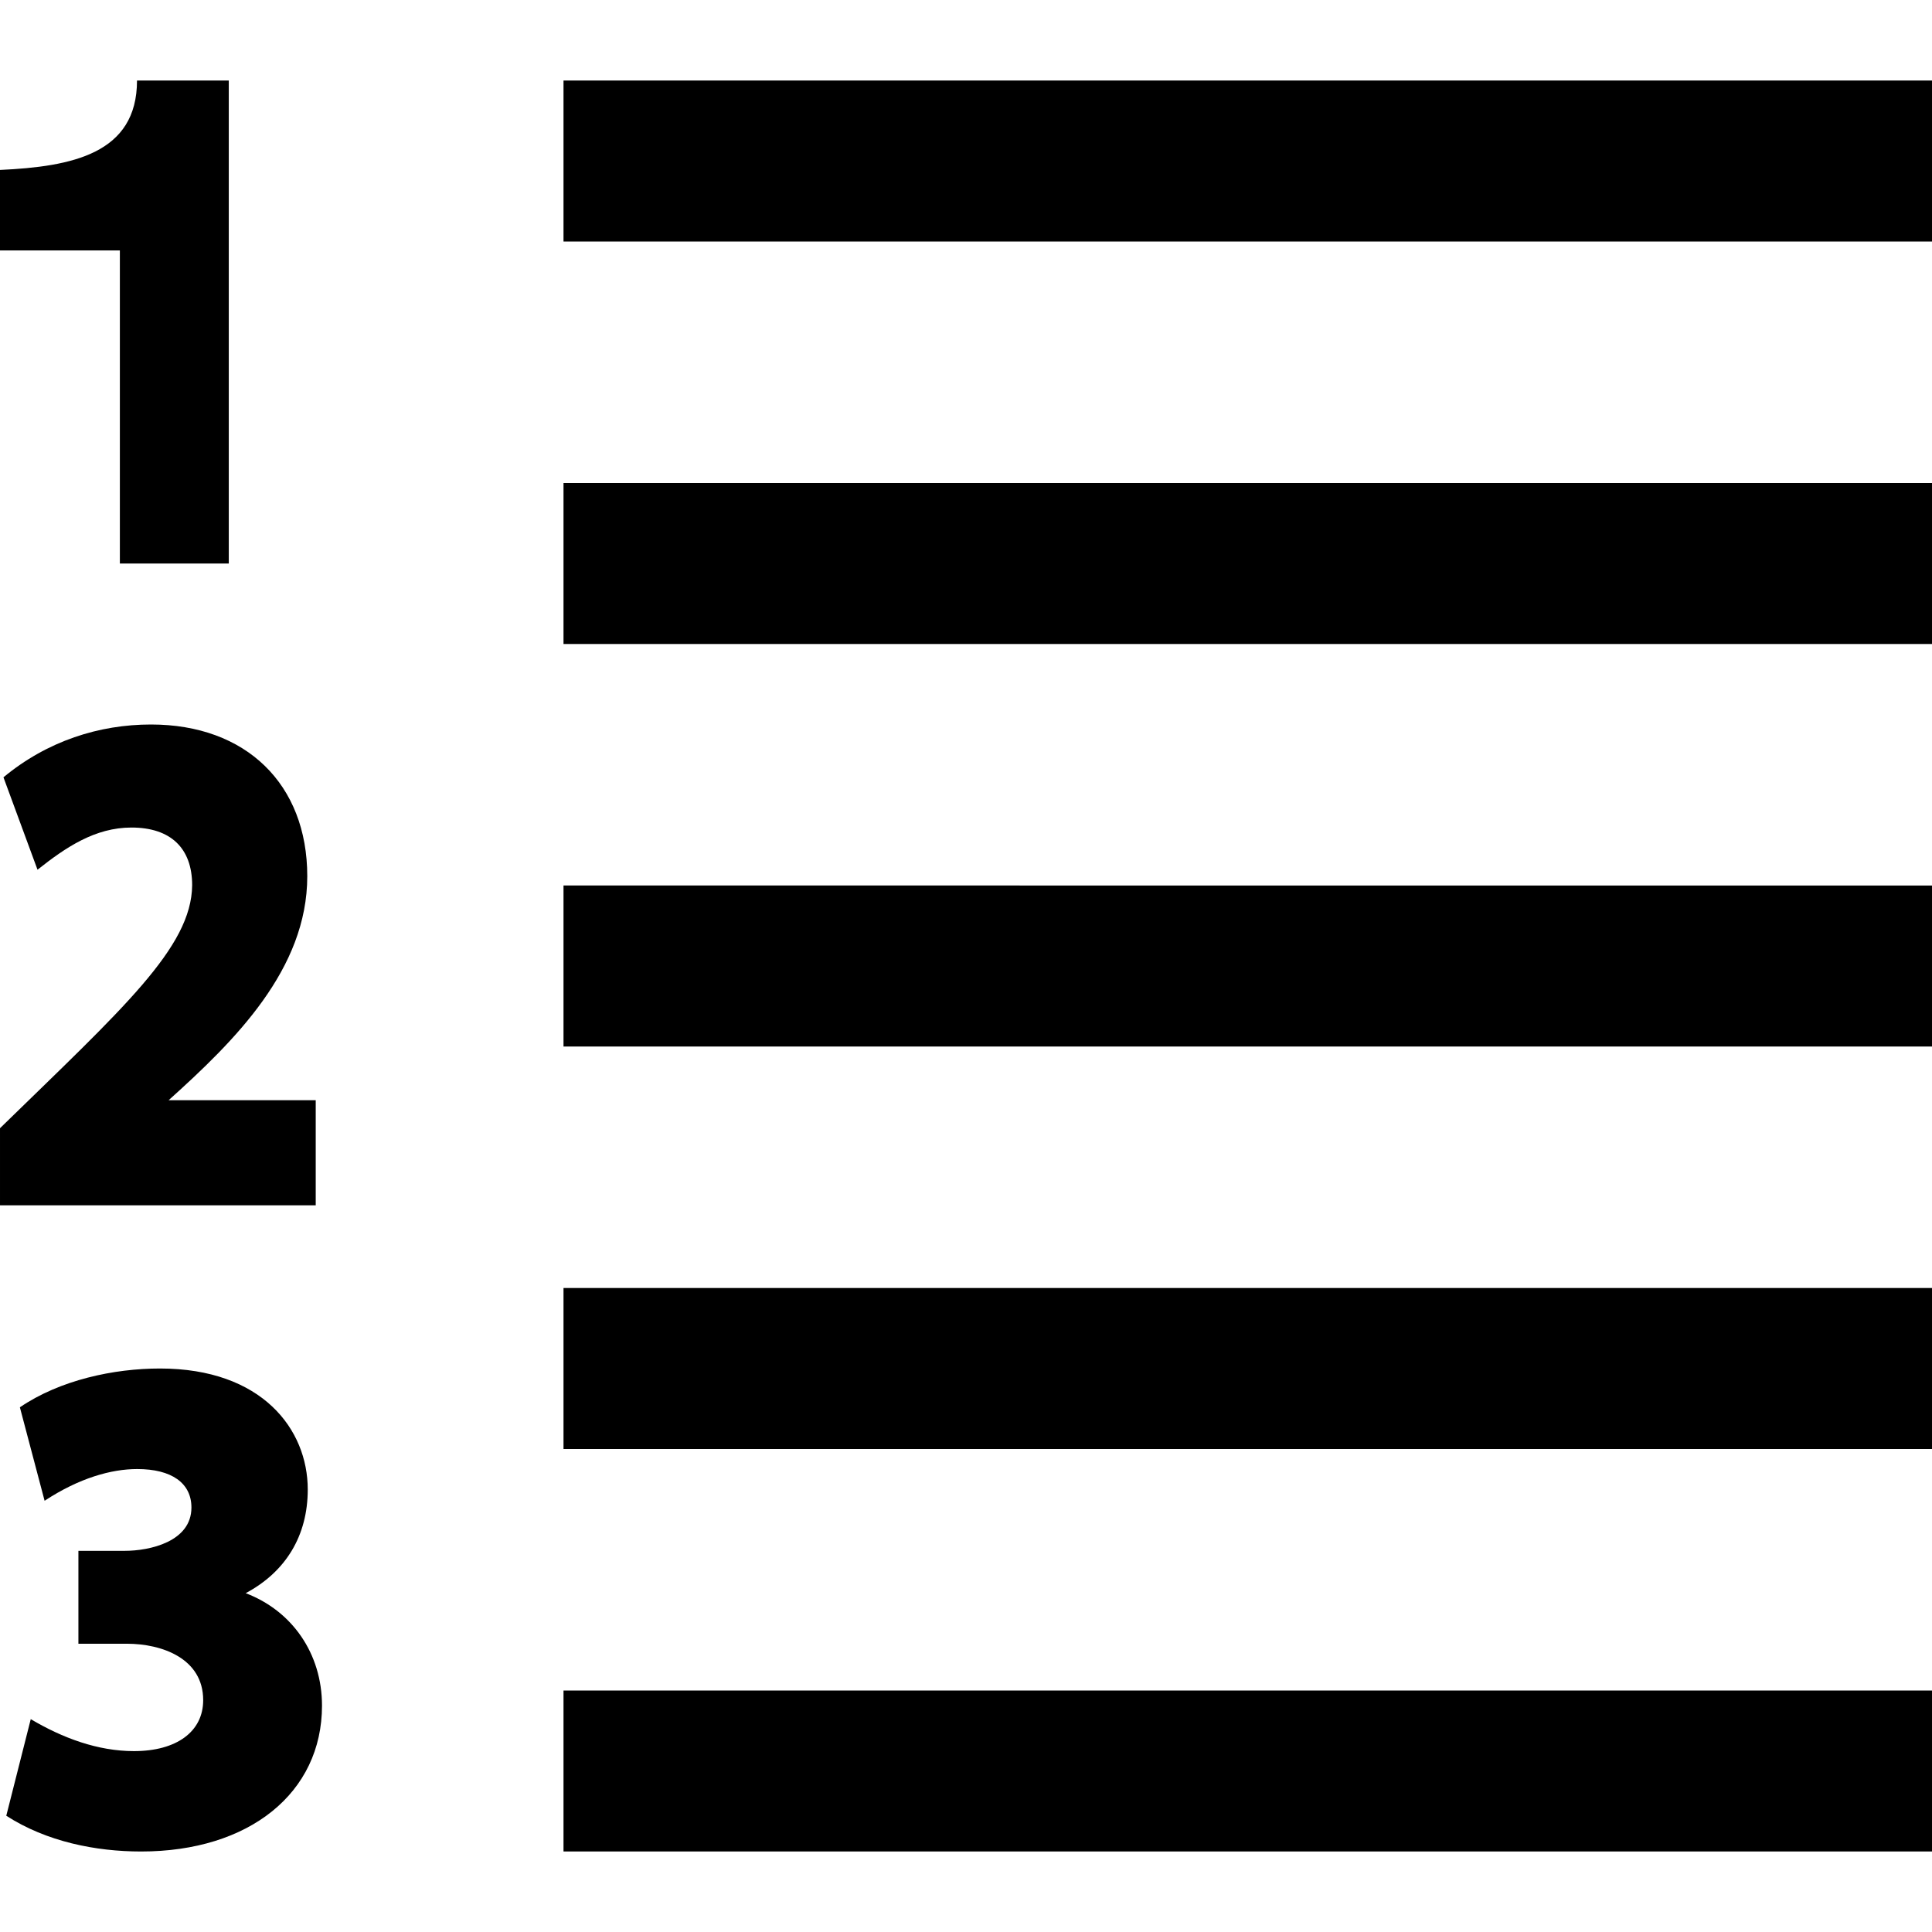 <svg xmlns="http://www.w3.org/2000/svg" width="24" height="24"><path d="M7 1h17v2H7V1zm0 7h17V6H7v2zm0 5h17v-2H7v2zm0 5h17v-2H7v2zm0 5h17v-2H7v2zM1.489 7h1.353V1h-1.14c0 .91-.809 1.07-1.702 1.111v1h1.489V7zm2.433 6.667H2.095c.823-.74 1.722-1.627 1.722-2.782C3.817 9.74 3.055 9 1.876 9c-.642 0-1.288.204-1.833.656l.423 1.148c.352-.279.715-.524 1.167-.524.486 0 .754.255.754.717-.008.774-.858 1.527-2.387 3.018v.958h3.922v-1.306zm-.87 6.124c.499-.266.771-.715.771-1.288 0-.748-.568-1.503-1.836-1.503-.571 0-1.241.142-1.74.482l.307 1.161c.432-.284.831-.394 1.15-.394.428 0 .674.174.674.478 0 .425-.52.538-.827.538H.974v1.154h.601c.438 0 .949.183.949.701 0 .39-.329.633-.86.633-.451 0-.887-.163-1.282-.397l-.304 1.2c.5.322 1.11.444 1.675.444C3.097 23 4 22.272 4 21.188c0-.646-.371-1.178-.948-1.397z"/></svg>